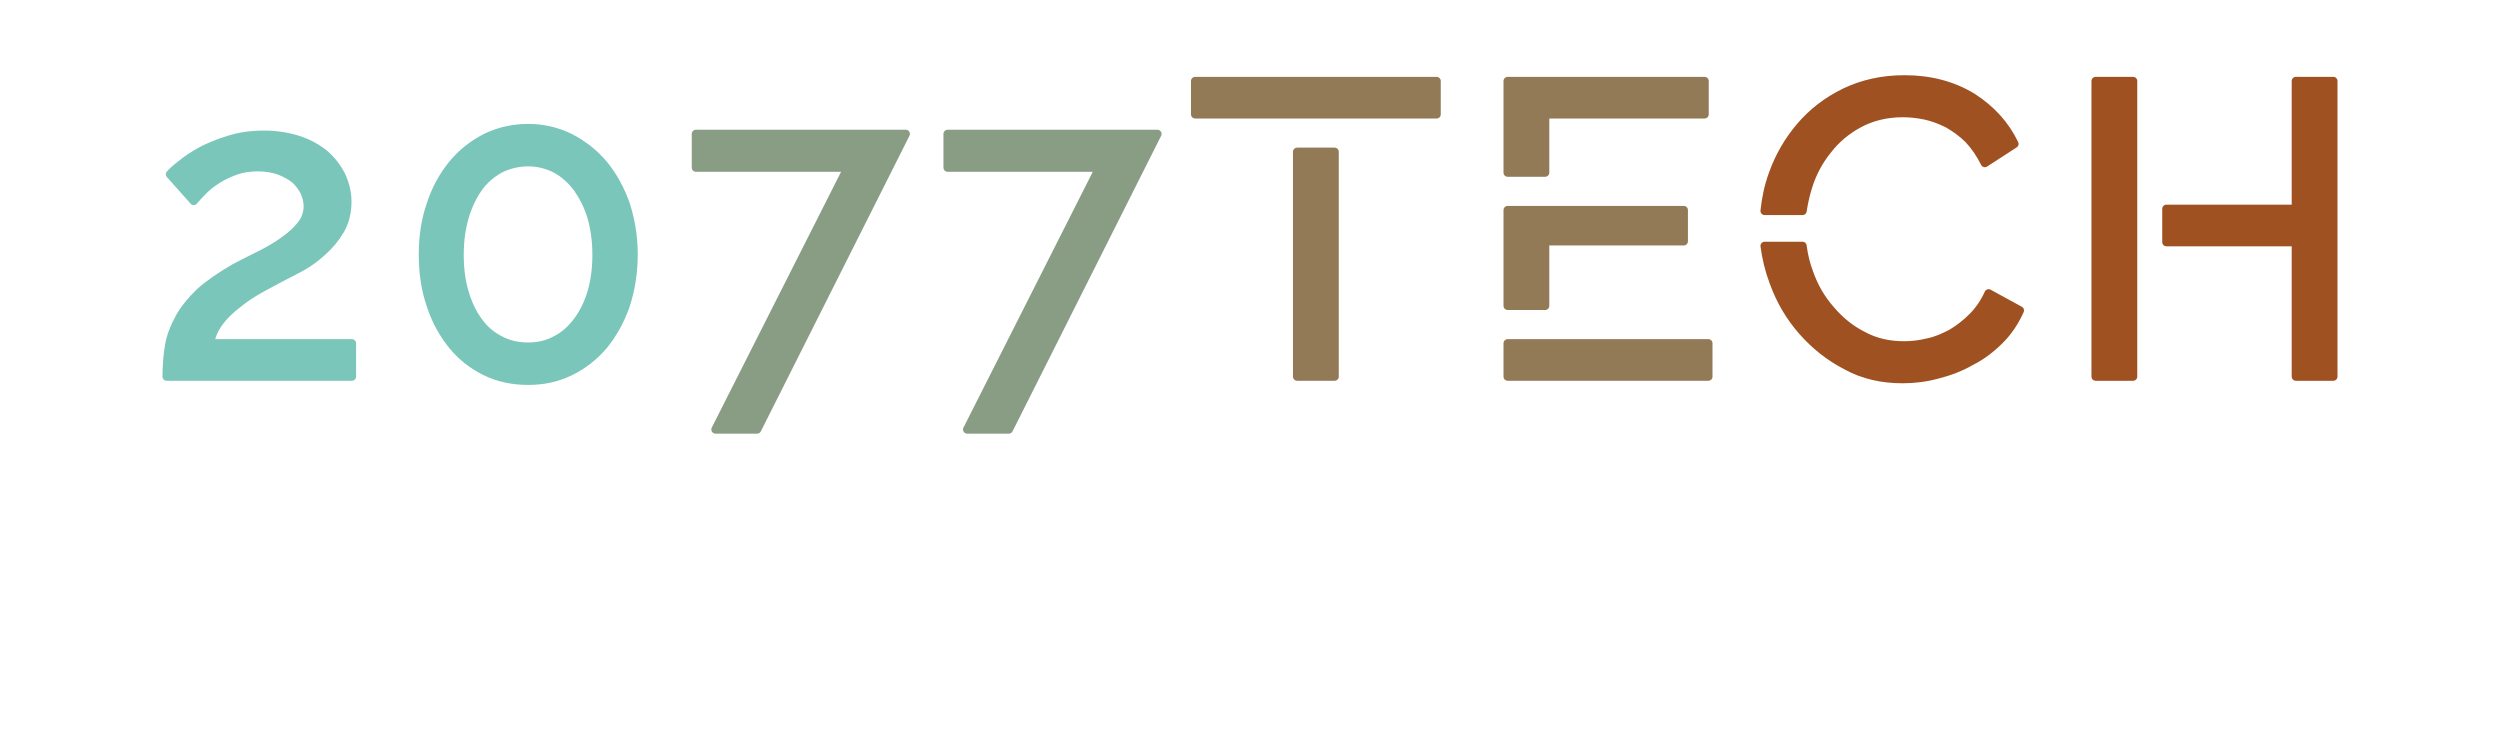 <svg
        width="600"
        height="180"
        viewBox="0 0 600 180"
        xmlns="http://www.w3.org/2000/svg"
>
  <style type="text/css">
    .st0 {
    fill: rgb(123, 198, 186);
    animation: st0 2.6s;
    }

    .st1 {
    fill: rgb(136, 157, 132);
    animation: st1 2.6s;
    }

    .st2 {
    fill: rgb(147, 122, 87);
    animation: st2 2.6s;
    }

    .st3 {
    fill: rgb(160, 81, 33);
    animation: st3 2.6s;
    }

    @keyframes st0 {
    0% {
    fill: transparent;
    }

    83% {
    fill: transparent;
    }

    100% {
    fill: rgb(123, 198, 186);
    }
    }

    @keyframes st1 {
    0% {
    fill: transparent;
    }

    83% {
    fill: transparent;
    }

    100% {
    fill: rgb(136, 157, 132);
    }
    }

    @keyframes st2 {
    0% {
    fill: transparent;
    }

    83% {
    fill: transparent;
    }

    100% {
    fill: rgb(147, 122, 87);
    }
    }

    @keyframes st3 {
    0% {
    fill: transparent;
    }

    83% {
    fill: transparent;
    }

    100% {
    fill: rgb(160, 81, 33);
    }
    }
  </style>
  <g>
    <g font-weight="500" font-size="72px" text-anchor="middle">
      <path
              transform="translate(0,236.456)"
              d="m40,-146.072l44.461,0l0,-7.993l-34.07,0c0.3,-1.798 1.099,-3.597 2.298,-5.195c1.199,-1.599 2.698,-2.997 4.396,-4.296c1.599,-1.299 3.397,-2.498 5.195,-3.497c1.798,-0.999 3.497,-1.898 4.996,-2.698c1.399,-0.699 3.097,-1.599 4.996,-2.598c1.798,-0.999 3.597,-2.298 5.195,-3.797c1.599,-1.399 2.997,-3.097 4.196,-5.096c1.099,-1.898 1.699,-4.196 1.699,-6.794c0,-2.198 -0.5,-4.196 -1.399,-6.195c-0.999,-1.998 -2.298,-3.697 -3.996,-5.195c-1.699,-1.399 -3.797,-2.598 -6.195,-3.397c-2.498,-0.799 -5.295,-1.299 -8.293,-1.299c-3.197,0 -5.995,0.4 -8.493,1.199c-2.598,0.799 -4.796,1.699 -6.694,2.698c-1.998,1.099 -3.597,2.198 -4.796,3.197c-1.299,0.999 -2.198,1.798 -2.698,2.398l5.695,6.394c0.599,-0.699 1.299,-1.499 2.298,-2.498c0.899,-0.899 1.998,-1.798 3.297,-2.598c1.199,-0.799 2.698,-1.499 4.296,-2.098c1.599,-0.599 3.497,-0.899 5.495,-0.899c1.898,0 3.597,0.3 5.096,0.799c1.499,0.599 2.798,1.299 3.797,2.098c0.999,0.899 1.699,1.898 2.298,2.997c0.5,1.199 0.799,2.298 0.799,3.397c0,1.798 -0.599,3.397 -1.699,4.696c-1.099,1.399 -2.498,2.598 -4.196,3.797c-1.699,1.199 -3.597,2.298 -5.595,3.297c-2.098,0.999 -4.096,2.098 -6.095,3.097c-3.397,1.998 -6.195,3.897 -8.293,5.795c-2.098,1.998 -3.697,3.996 -4.896,6.095c-1.199,2.198 -2.098,4.396 -2.498,6.694c-0.4,2.398 -0.599,4.896 -0.599,7.493z"
              stroke-linejoin="round"
              stroke-linecap="round"
              stroke-width="2"
              stroke="rgb(123, 198, 186)"
              class="st0"
      />

      <path
              transform="translate(0,236.456)"
              class="st0"
              d="m152.061,-175.346c0,-4.396 -0.699,-8.393 -1.898,-12.089c-1.299,-3.697 -3.097,-6.894 -5.295,-9.592c-2.298,-2.698 -4.996,-4.796 -8.093,-6.394c-3.097,-1.499 -6.394,-2.298 -9.991,-2.298c-3.697,0 -7.094,0.799 -10.191,2.298c-3.097,1.599 -5.795,3.697 -7.993,6.394c-2.198,2.698 -3.996,5.895 -5.195,9.592c-1.299,3.697 -1.898,7.693 -1.898,12.089c0,4.396 0.599,8.493 1.898,12.189c1.199,3.697 2.997,6.894 5.195,9.592c2.198,2.698 4.896,4.796 7.993,6.294c3.097,1.499 6.494,2.198 10.191,2.198c3.597,0 6.894,-0.699 9.991,-2.198c3.097,-1.499 5.795,-3.597 8.093,-6.294c2.198,-2.698 3.996,-5.895 5.295,-9.592c1.199,-3.697 1.898,-7.793 1.898,-12.189zm-8.892,0c0,3.397 -0.4,6.394 -1.199,9.092c-0.799,2.698 -1.998,4.996 -3.397,6.894c-1.499,1.998 -3.197,3.497 -5.195,4.496c-1.998,1.099 -4.196,1.599 -6.594,1.599c-2.498,0 -4.796,-0.5 -6.794,-1.599c-1.998,-0.999 -3.797,-2.498 -5.195,-4.496c-1.399,-1.898 -2.498,-4.196 -3.297,-6.894c-0.799,-2.698 -1.199,-5.695 -1.199,-9.092c0,-3.197 0.4,-6.195 1.199,-8.992c0.799,-2.698 1.898,-4.996 3.297,-6.994c1.399,-1.998 3.197,-3.497 5.195,-4.596c1.998,-0.999 4.296,-1.599 6.794,-1.599c2.398,0 4.596,0.599 6.594,1.599c1.998,1.099 3.697,2.598 5.195,4.596c1.399,1.998 2.598,4.296 3.397,6.994c0.799,2.798 1.199,5.795 1.199,8.992z"
              stroke-linejoin="round"
              stroke-linecap="round"
              stroke-width="2"
              stroke="rgb(123, 198, 186)"
              fill="none"
      />
      <path
              transform="translate(0,236.456)"
              class="st1"
              d="m203.489,-196.228l-31.772,62.845l9.991,0l35.669,-70.938l-50.356,0l0,8.093l36.468,0z"
              stroke-linejoin="round"
              stroke-linecap="round"
              stroke-width="2"
              stroke="rgb(136, 157, 132)"
              fill="none"
      />
      <path
              transform="translate(0,236.456)"
              class="st1"
              d="m263.896,-196.228l-31.772,62.845l9.991,0l35.669,-70.938l-50.356,0l0,8.093l36.468,0z"
              stroke-linejoin="round"
              stroke-linecap="round"
              stroke-width="2"
              stroke="rgb(136, 157, 132)"
              fill="none"
      />
      <path
              transform="translate(0,236.456)"
              class="st2"
              d="m311.314,-146.072l8.992,0l0,-53.952l-8.992,0l0,53.952zm-24.478,-70.938l0,7.993l57.949,0l0,-7.993l-57.949,0z"
              stroke-linejoin="round"
              stroke-linecap="round"
              stroke-width="2"
              stroke="rgb(147, 122, 87)"
              fill="none"
      />
      <path
              transform="translate(0,236.456)"
              class="st2"
              d="m370.834,-209.017l38.266,0l0,-7.993l-47.258,0l0,21.981l8.992,0l0,-13.988zm-8.992,54.952l0,7.993l48.158,0l0,-7.993l-48.158,0zm8.992,-24.478l33.271,0l0,-7.493l-42.263,0l0,22.98l8.992,0l0,-15.486z"
              stroke-linejoin="round"
              stroke-linecap="round"
              stroke-width="2"
              stroke="rgb(147, 122, 87)"
              fill="none"
      />
      <path
              transform="translate(0,236.456)"
              class="st3"
              d="m433.903,-191.532c0.999,-3.297 2.598,-6.294 4.696,-8.892c1.998,-2.598 4.596,-4.796 7.593,-6.394c2.997,-1.599 6.494,-2.498 10.491,-2.498c1.798,0 3.597,0.2 5.495,0.599c1.798,0.4 3.597,1.099 5.395,1.998c1.699,0.999 3.397,2.198 4.896,3.697c1.499,1.599 2.798,3.497 3.897,5.695l7.094,-4.596c-2.198,-4.596 -5.595,-8.293 -10.091,-11.19c-4.596,-2.798 -9.991,-4.296 -16.286,-4.296c-5.395,0 -10.091,1.099 -14.287,3.097c-4.296,2.098 -7.793,4.796 -10.691,8.193c-2.897,3.397 -5.096,7.194 -6.594,11.39c-1.099,2.997 -1.699,5.995 -1.998,8.892l9.092,0c0.3,-1.898 0.699,-3.797 1.299,-5.695zm43.362,25.478c-0.999,2.198 -2.298,4.096 -3.897,5.695c-1.599,1.599 -3.297,2.897 -4.996,3.897c-1.898,0.999 -3.697,1.798 -5.695,2.198c-1.998,0.5 -3.897,0.699 -5.695,0.699c-3.597,0 -6.794,-0.699 -9.791,-2.298c-2.997,-1.499 -5.595,-3.597 -7.793,-6.195c-2.298,-2.598 -3.996,-5.495 -5.195,-8.892c-0.799,-2.098 -1.299,-4.196 -1.599,-6.494l-9.092,0c0.4,2.997 1.099,5.895 2.198,8.792c1.599,4.396 3.897,8.293 6.894,11.69c2.997,3.397 6.494,6.195 10.591,8.293c3.996,2.198 8.493,3.197 13.388,3.197c2.698,0 5.495,-0.3 8.393,-1.099c2.798,-0.699 5.495,-1.699 8.093,-3.197c2.598,-1.299 4.896,-3.097 6.894,-5.096c1.998,-1.998 3.597,-4.396 4.796,-7.094l-7.493,-4.096z"
              stroke-linejoin="round"
              stroke-linecap="round"
              stroke-width="2"
              stroke="rgb(160, 81, 33)"
              fill="none"
      />
      <path
              transform="translate(0,236.456)"
              class="st3"
              d="m502.95,-146.072l8.992,0l0,-70.938l-8.992,0l0,70.938zm48.058,-70.938l0,30.673l-31.073,0l0,7.993l31.073,0l0,32.272l8.992,0l0,-70.938l-8.992,0z"
              stroke-linejoin="round"
              stroke-linecap="round"
              stroke-width="2"
              stroke="rgb(160, 81, 33)"
              fill="none"
      />
    </g>
  </g>
</svg>
